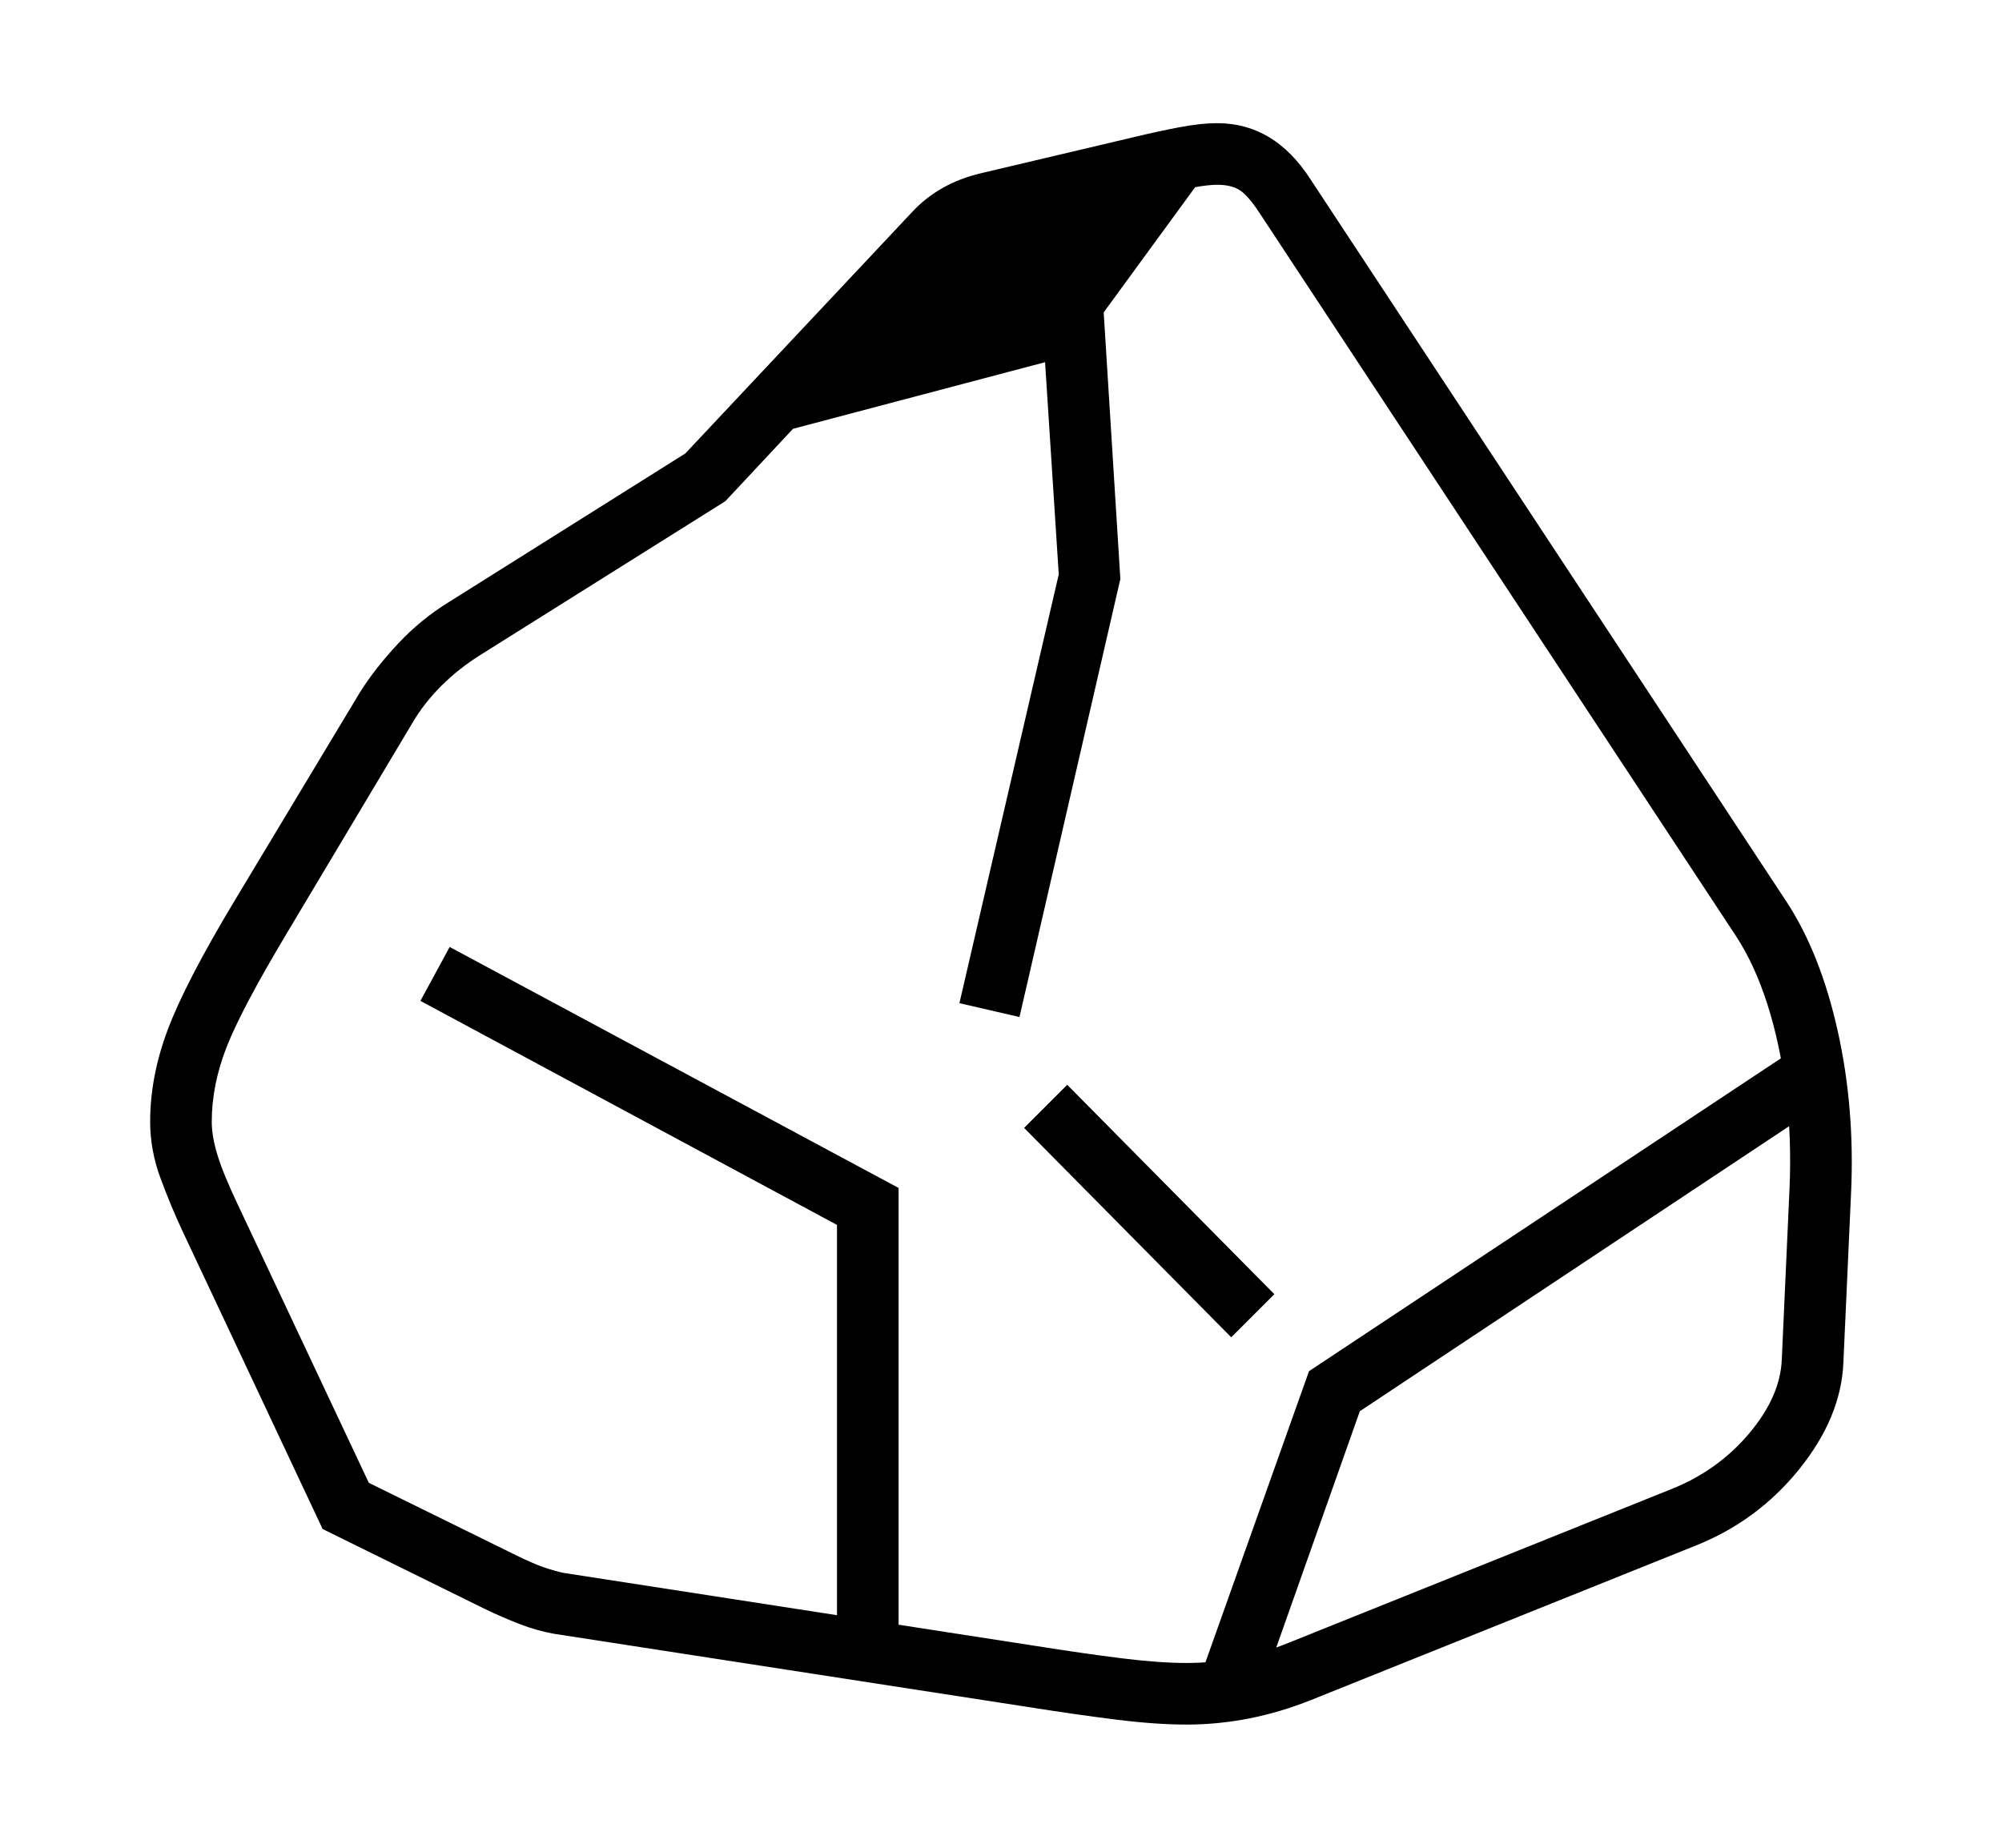<svg xmlns="http://www.w3.org/2000/svg"
    viewBox="0 0 2600 2400">
  <!--
Copyright 2013, 2022 Google Inc. All Rights Reserved.
Noto is a trademark of Google Inc.
This Font Software is licensed under the SIL Open Font License, Version 1.1. This Font Software is distributed on an "AS IS" BASIS, WITHOUT WARRANTIES OR CONDITIONS OF ANY KIND, either express or implied. See the SIL Open Font License for the specific language, permissions and limitations governing your use of this Font Software.
http://scripts.sil.org/OFL
  -->
<path d="M1541 2240L1541 2240Q1501 2240 1449 2233.5 1397 2227 1334 2217L1334 2217 719 2122Q697 2118 675 2109.5 653 2101 630 2090L630 2090 419 1986 237 1599Q222 1567 208.5 1530.5 195 1494 195 1457L195 1457Q195 1398 218 1337 241 1276 304 1171L304 1171 467 900Q487 868 517 836 547 804 583 782L583 782 890 589 1184 276Q1219 238 1274 225L1274 225 1473 178Q1502 171 1530.5 165.5 1559 160 1581 160L1581 160Q1655 160 1702 233L1702 233 2320 1171Q2364 1238 2386.5 1338.5 2409 1439 2404 1549L2404 1549 2394 1770Q2391 1841 2336.5 1908.5 2282 1976 2201 2008L2201 2008 1703 2208Q1663 2224 1622.5 2232 1582 2240 1541 2240ZM1167 2140L1087 2140 1087 1591 546 1300 584 1230 1167 1543 1167 2140ZM1655 1681L1599 1737 1330 1465 1386 1409 1655 1681ZM1541 2160L1541 2160Q1609 2160 1673 2134L1673 2134 2171 1934Q2231 1910 2271.5 1862 2312 1814 2314 1766L2314 1766 2324 1545Q2327 1479 2319.5 1418 2312 1357 2295.5 1305 2279 1253 2254 1215L2254 1215 1636 277Q1621 254 1610 247 1599 240 1581 240L1581 240Q1569 240 1550 243.5 1531 247 1491 256L1491 256 1292 303Q1276 307 1264.5 313 1253 319 1242 330L1242 330 942 651 625 850Q596 868 573 891 550 914 535 940L535 940 372 1213Q314 1310 294.5 1359.5 275 1409 275 1457L275 1457Q275 1476 282.5 1500.5 290 1525 309 1565L309 1565 479 1926 666 2018Q692 2031 707 2036 722 2041 732 2043L732 2043 1346 2138Q1409 2148 1457.5 2154 1506 2160 1541 2160ZM1766 1833L1638 2195 1562 2169 1700 1781 2347 1352 2391 1418 1766 1833ZM1455 752L1324 1321 1246 1303 1375 746 1351 374 1431 368 1455 752ZM1393 461L954 577 1209 283 1580 205 1393 461Z"/>
</svg>